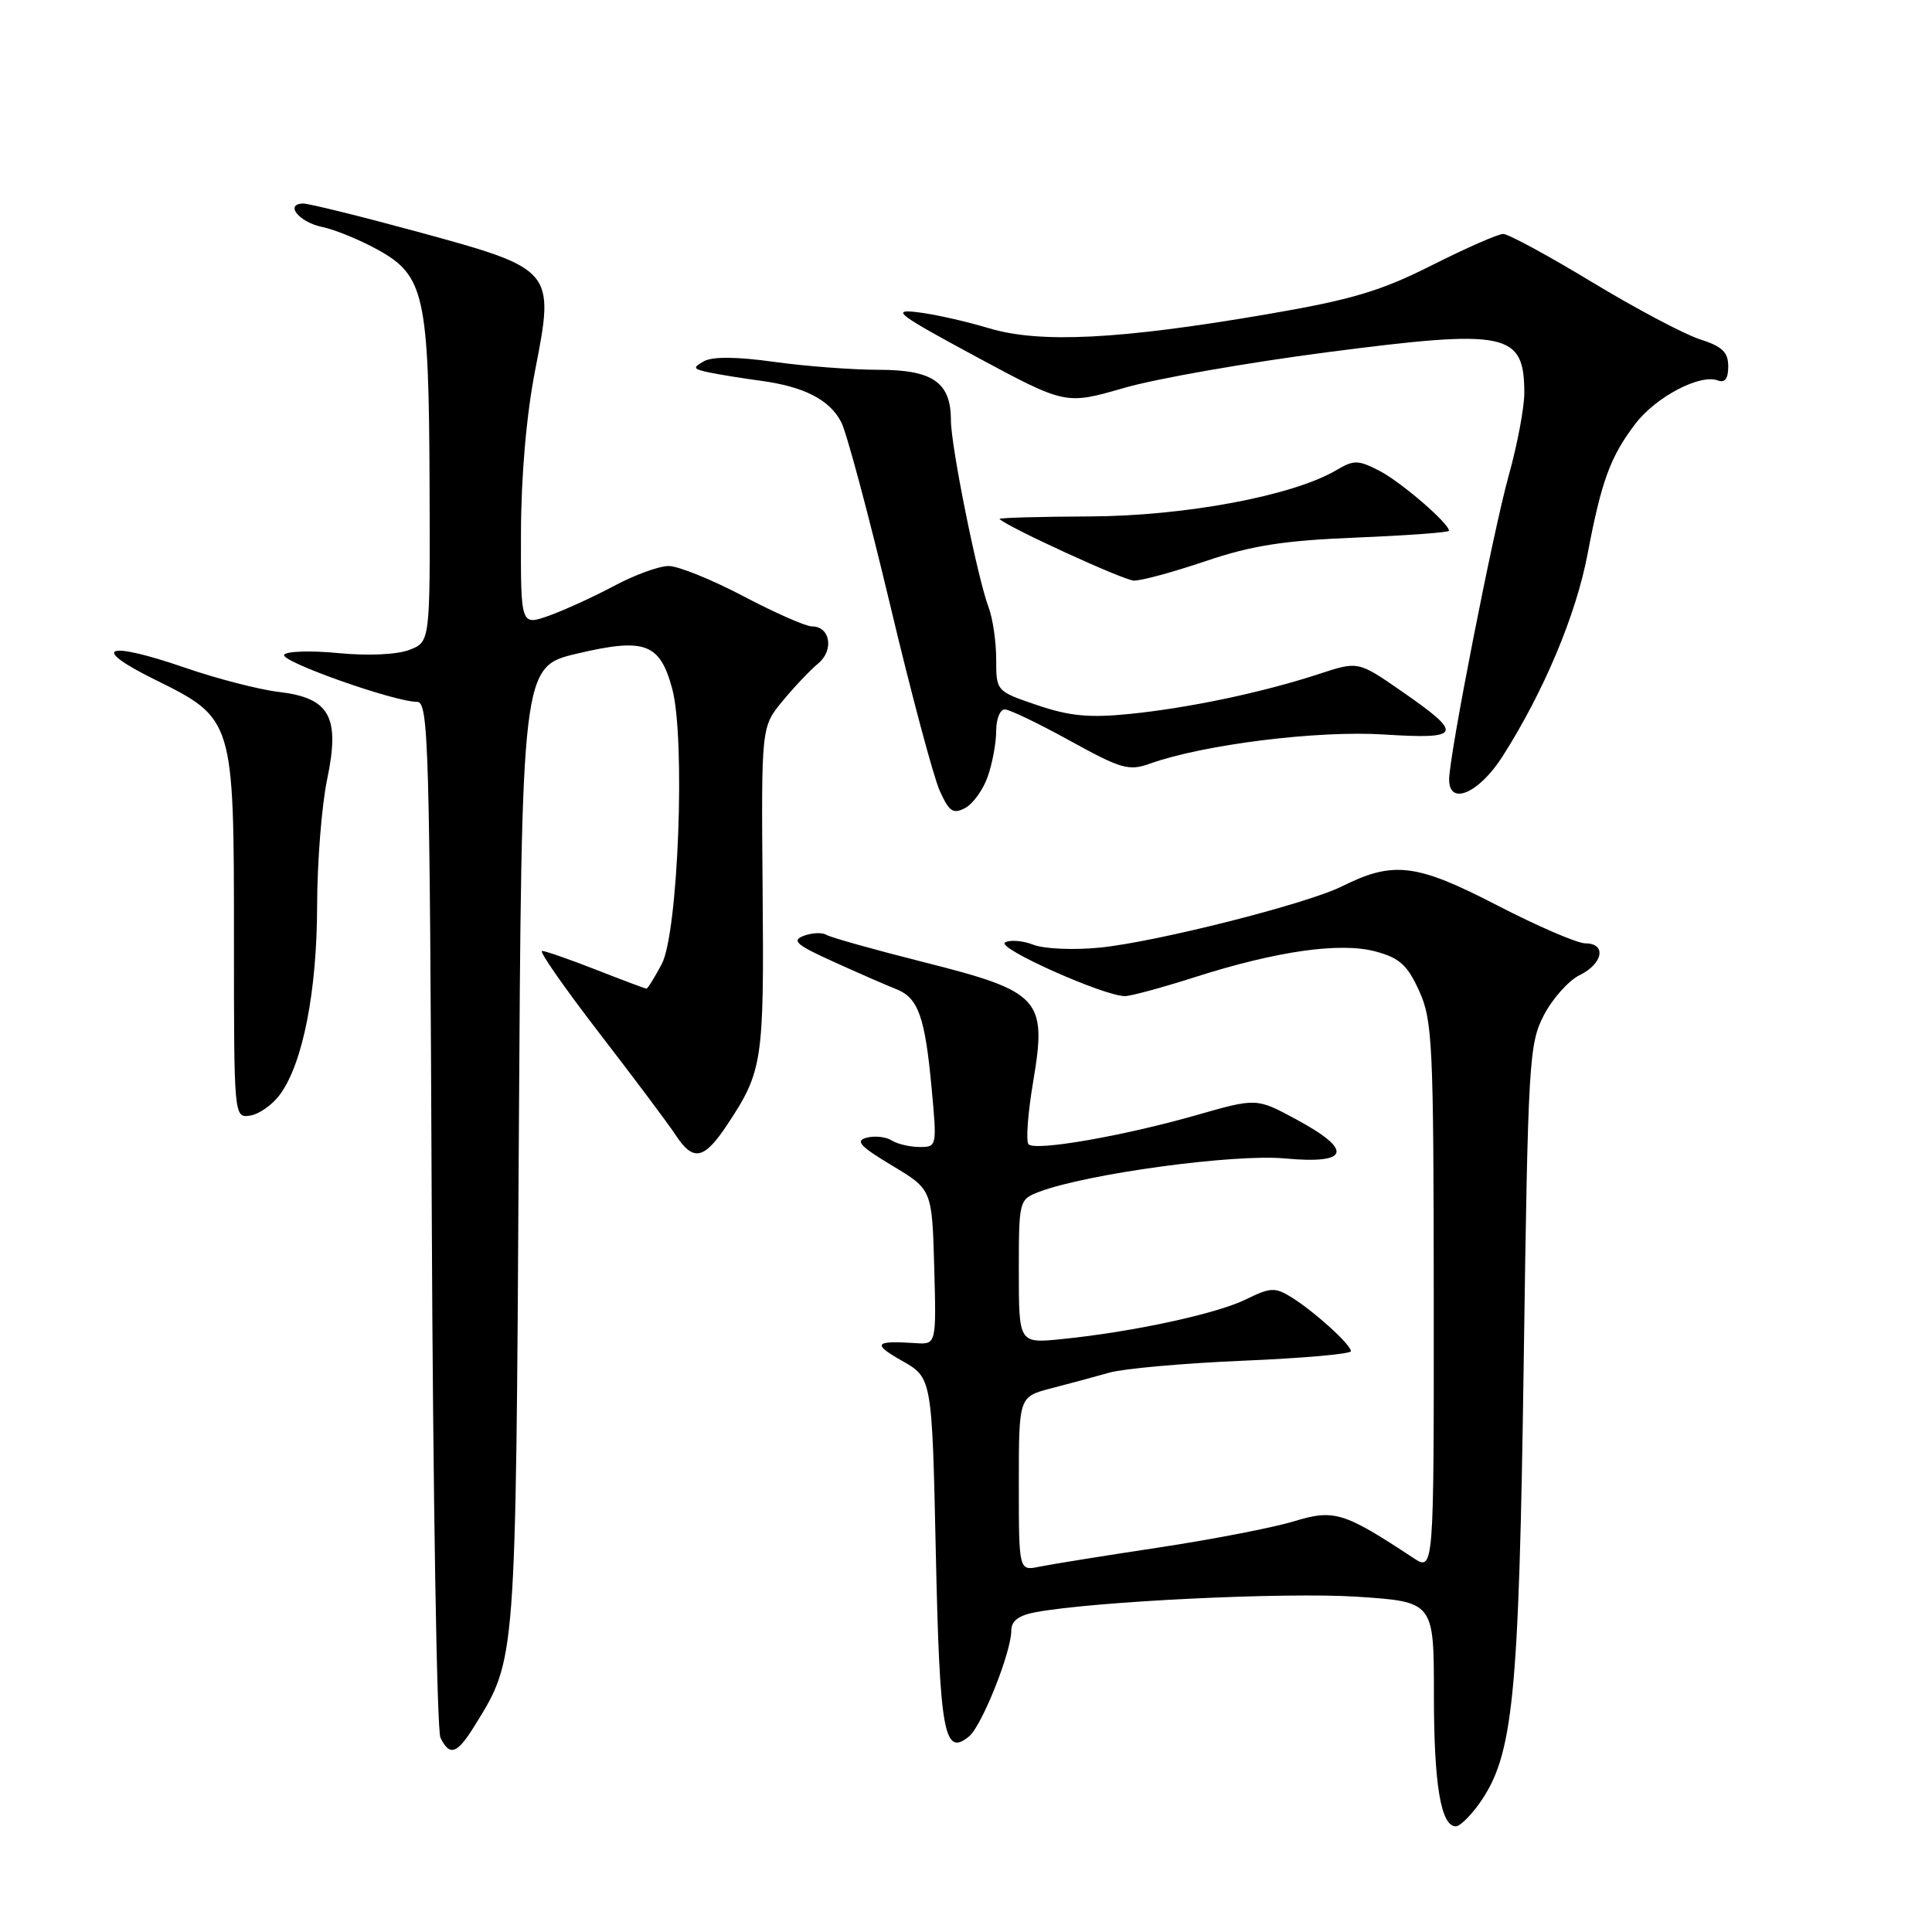 <?xml version="1.0" encoding="UTF-8" standalone="no"?>
<!DOCTYPE svg PUBLIC "-//W3C//DTD SVG 1.1//EN" "http://www.w3.org/Graphics/SVG/1.1/DTD/svg11.dtd" >
<svg xmlns="http://www.w3.org/2000/svg" xmlns:xlink="http://www.w3.org/1999/xlink" version="1.1" viewBox="0 0 256 256">
 <g >
 <path fill="currentColor"
d=" M 195.98 239.03 C 200.52 232.65 201.26 225.34 201.90 180.50 C 202.47 140.51 202.60 138.31 204.58 134.50 C 205.73 132.30 207.87 129.91 209.33 129.20 C 212.43 127.68 212.89 125.00 210.07 125.00 C 209.00 125.00 203.72 122.72 198.32 119.93 C 187.67 114.42 184.61 114.05 177.81 117.45 C 173.15 119.77 153.20 124.82 145.75 125.56 C 142.29 125.91 138.35 125.74 136.92 125.18 C 135.50 124.63 133.81 124.50 133.17 124.89 C 132.00 125.62 146.33 132.01 149.07 131.99 C 149.86 131.98 153.96 130.87 158.19 129.52 C 169.16 126.01 177.59 124.81 182.29 126.08 C 185.44 126.93 186.50 127.88 188.05 131.31 C 189.81 135.18 189.96 138.28 189.98 171.87 C 190.00 208.23 190.00 208.23 187.25 206.42 C 178.05 200.35 176.78 199.96 171.46 201.58 C 168.73 202.41 160.65 203.98 153.50 205.06 C 146.35 206.14 139.26 207.28 137.75 207.59 C 135.00 208.16 135.00 208.16 135.00 196.62 C 135.00 185.08 135.00 185.08 139.25 183.97 C 141.59 183.37 145.07 182.43 147.00 181.88 C 148.93 181.34 156.91 180.63 164.75 180.30 C 172.59 179.97 179.00 179.41 179.00 179.04 C 179.00 178.17 174.16 173.78 171.10 171.88 C 168.95 170.55 168.34 170.58 165.10 172.17 C 161.24 174.08 150.09 176.49 140.75 177.43 C 135.00 178.02 135.00 178.02 135.00 168.48 C 135.00 159.05 135.03 158.94 137.70 157.92 C 143.99 155.53 163.54 152.87 170.25 153.50 C 178.83 154.29 179.37 152.43 171.75 148.32 C 166.50 145.48 166.50 145.48 158.50 147.77 C 148.83 150.53 137.22 152.55 136.29 151.63 C 135.92 151.25 136.19 147.52 136.90 143.33 C 138.75 132.34 137.89 131.40 122.40 127.49 C 115.86 125.84 110.05 124.21 109.50 123.87 C 108.95 123.53 107.60 123.59 106.50 124.00 C 104.84 124.63 105.51 125.21 110.50 127.46 C 113.80 128.96 117.52 130.58 118.77 131.07 C 121.68 132.22 122.57 134.73 123.45 144.25 C 124.16 151.91 124.14 152.00 121.84 151.98 C 120.55 151.98 118.89 151.58 118.14 151.11 C 117.39 150.63 115.91 150.47 114.84 150.75 C 113.28 151.16 113.95 151.89 118.20 154.44 C 123.50 157.62 123.50 157.62 123.79 167.89 C 124.07 178.16 124.07 178.16 121.29 177.97 C 115.88 177.61 115.54 178.06 119.50 180.30 C 123.50 182.56 123.50 182.56 124.00 205.73 C 124.52 229.70 125.09 232.83 128.42 230.07 C 130.11 228.66 134.00 218.91 134.00 216.07 C 134.00 214.78 134.97 214.04 137.25 213.62 C 145.04 212.18 170.36 210.96 179.75 211.57 C 190.00 212.24 190.00 212.24 190.00 224.55 C 190.00 236.47 190.92 242.00 192.91 242.00 C 193.43 242.00 194.81 240.66 195.98 239.03 Z  M 62.93 228.61 C 68.39 219.78 68.34 220.47 68.74 151.92 C 69.12 88.34 69.12 88.34 76.49 86.60 C 85.46 84.49 87.44 85.22 89.07 91.26 C 90.85 97.86 89.87 123.65 87.68 127.75 C 86.73 129.54 85.82 131.00 85.66 131.00 C 85.51 131.00 82.51 129.88 79.00 128.50 C 75.49 127.13 72.26 126.00 71.82 126.00 C 71.38 126.00 74.80 130.90 79.41 136.89 C 84.03 142.88 88.58 148.95 89.52 150.39 C 91.87 153.97 93.29 153.68 96.41 148.96 C 101.05 141.94 101.25 140.64 101.05 117.90 C 100.87 96.31 100.87 96.31 103.69 92.90 C 105.23 91.03 107.36 88.78 108.42 87.91 C 110.54 86.14 110.01 83.00 107.58 83.00 C 106.76 83.00 102.68 81.20 98.50 79.00 C 94.32 76.80 89.87 75.00 88.60 75.00 C 87.33 75.00 84.09 76.18 81.40 77.62 C 78.70 79.06 74.81 80.84 72.75 81.58 C 69.00 82.91 69.00 82.91 69.03 70.71 C 69.05 63.01 69.75 54.99 70.92 49.00 C 73.51 35.75 73.43 35.65 55.36 30.72 C 47.74 28.65 40.90 26.96 40.17 26.97 C 37.67 27.02 39.64 29.45 42.68 30.07 C 44.34 30.41 47.67 31.77 50.07 33.10 C 56.24 36.50 56.83 39.17 56.92 64.27 C 57.00 85.05 57.00 85.05 54.25 86.11 C 52.62 86.74 48.78 86.92 44.84 86.54 C 41.18 86.18 37.94 86.29 37.65 86.76 C 37.11 87.64 52.25 93.00 55.27 93.00 C 56.79 93.00 56.94 98.56 57.21 160.75 C 57.37 198.01 57.89 229.29 58.36 230.25 C 59.60 232.78 60.57 232.43 62.93 228.61 Z  M 37.12 145.00 C 40.13 140.87 42.00 131.36 42.02 120.04 C 42.03 114.24 42.63 106.71 43.34 103.31 C 45.09 94.97 43.72 92.48 36.92 91.68 C 34.31 91.37 28.74 89.93 24.56 88.49 C 14.05 84.86 11.77 85.73 20.50 90.04 C 30.98 95.22 31.00 95.28 31.00 124.32 C 31.00 148.12 31.00 148.14 33.15 147.82 C 34.33 147.64 36.12 146.38 37.12 145.00 Z  M 130.89 102.87 C 131.50 101.13 132.00 98.42 132.00 96.85 C 132.00 95.28 132.51 94.00 133.13 94.00 C 133.75 94.00 137.64 95.87 141.77 98.15 C 148.57 101.90 149.58 102.19 152.39 101.18 C 159.44 98.66 174.53 96.77 183.31 97.32 C 193.74 97.98 194.01 97.33 185.66 91.55 C 179.96 87.60 179.96 87.60 174.73 89.32 C 167.30 91.75 157.60 93.80 149.70 94.60 C 144.34 95.14 141.73 94.89 137.45 93.44 C 132.00 91.59 132.00 91.58 132.00 87.36 C 132.00 85.03 131.55 81.96 131.01 80.52 C 129.53 76.62 126.00 59.12 126.00 55.67 C 126.00 50.67 123.60 49.00 116.42 49.00 C 112.97 49.00 106.74 48.53 102.58 47.95 C 97.63 47.26 94.41 47.23 93.27 47.87 C 91.73 48.73 91.82 48.90 94.01 49.36 C 95.38 49.64 98.40 50.13 100.72 50.44 C 106.57 51.23 109.92 52.95 111.47 55.94 C 112.19 57.35 115.09 68.17 117.91 80.00 C 120.72 91.83 123.70 102.98 124.52 104.78 C 125.77 107.56 126.29 107.91 127.90 107.06 C 128.94 106.50 130.29 104.62 130.89 102.87 Z  M 199.08 100.25 C 204.54 91.69 208.83 81.50 210.36 73.42 C 212.20 63.72 213.38 60.50 216.70 56.15 C 219.40 52.60 225.28 49.51 227.62 50.41 C 228.56 50.77 229.00 50.17 229.00 48.55 C 229.00 46.66 228.20 45.90 225.25 44.96 C 223.19 44.30 216.75 40.89 210.95 37.38 C 205.15 33.87 199.86 31.00 199.18 31.00 C 198.51 31.00 194.25 32.87 189.73 35.15 C 182.94 38.57 179.13 39.71 168.00 41.62 C 148.37 44.99 137.77 45.53 131.00 43.48 C 127.97 42.57 123.70 41.61 121.50 41.36 C 118.00 40.95 119.00 41.69 129.35 47.27 C 141.19 53.64 141.19 53.64 148.92 51.41 C 153.17 50.17 165.34 48.04 175.96 46.66 C 199.69 43.58 201.95 44.04 201.98 52.02 C 201.99 53.96 201.06 58.91 199.91 63.02 C 197.84 70.46 192.06 99.91 192.02 103.25 C 191.98 106.83 195.95 105.14 199.08 100.25 Z  M 159.73 74.36 C 165.87 72.28 170.07 71.62 179.75 71.23 C 186.49 70.95 192.00 70.55 192.00 70.33 C 192.00 69.35 185.66 63.88 182.81 62.40 C 179.96 60.93 179.40 60.92 177.07 62.30 C 171.32 65.70 156.96 68.39 144.32 68.43 C 137.63 68.46 132.28 68.61 132.44 68.77 C 133.52 69.85 148.83 76.87 150.23 76.93 C 151.18 76.97 155.45 75.81 159.73 74.36 Z "/>
</g>
</svg>